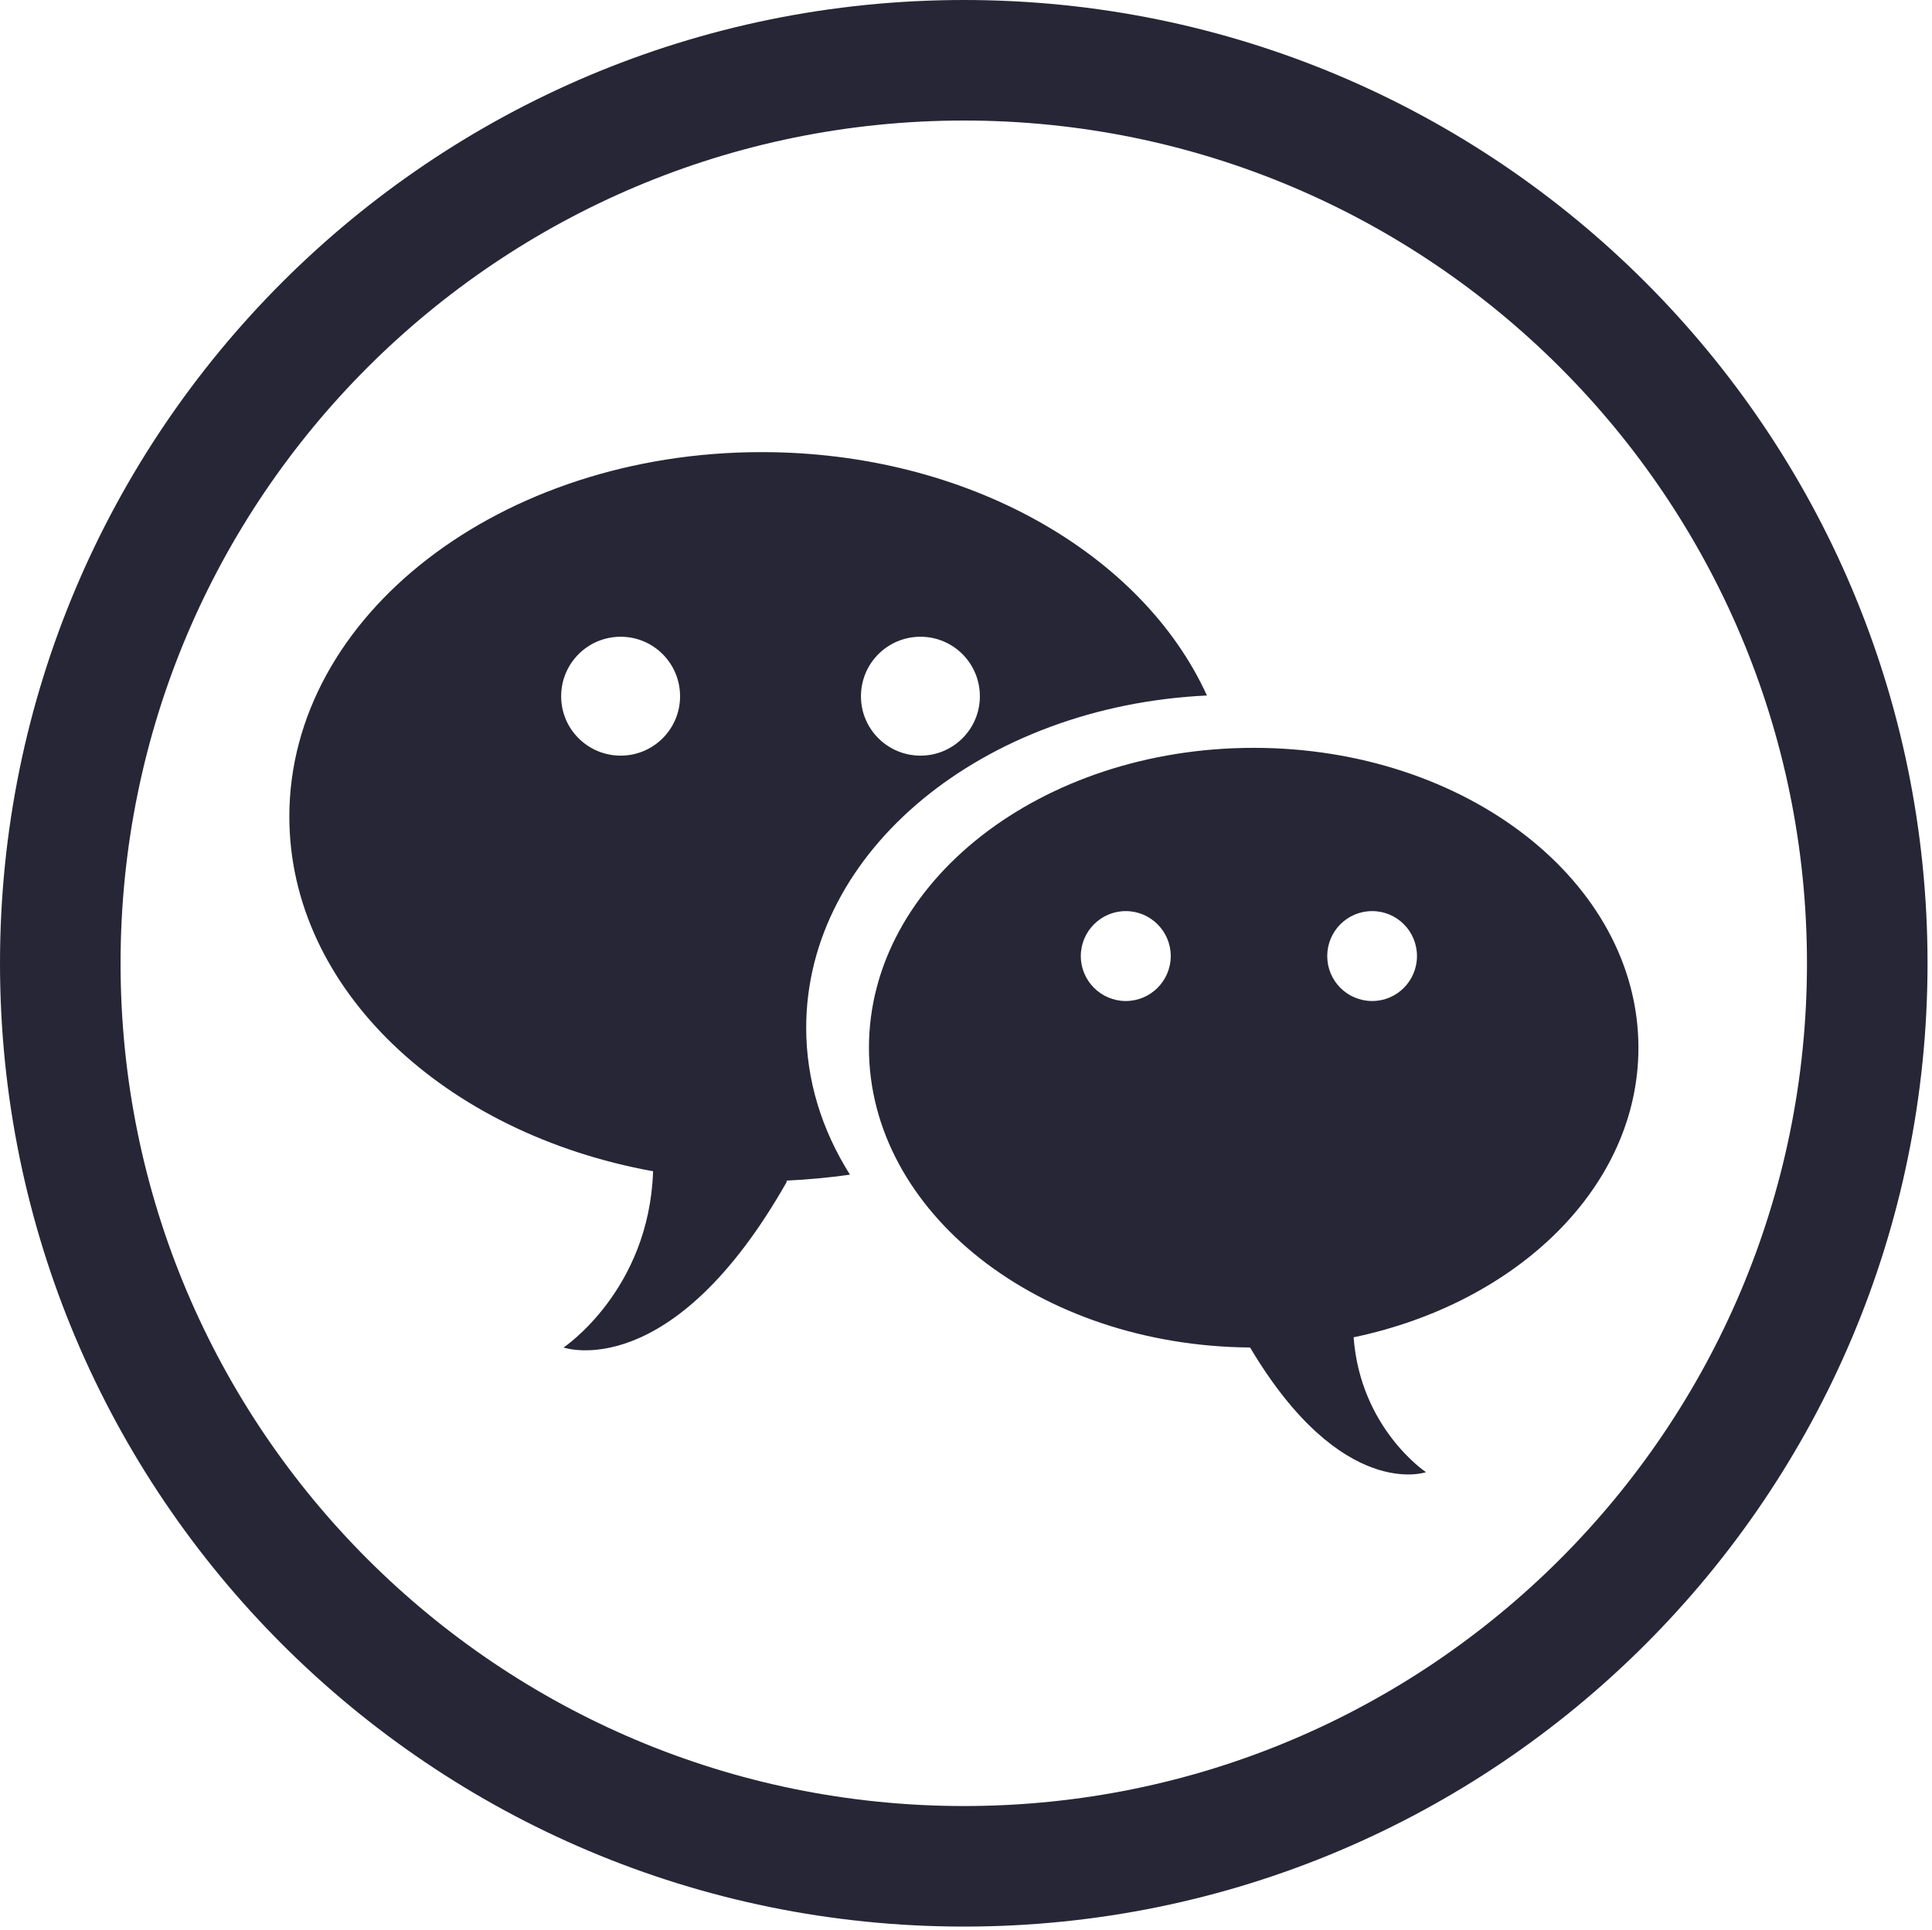 <?xml version="1.0" standalone="no"?><!DOCTYPE svg PUBLIC "-//W3C//DTD SVG 1.1//EN" "http://www.w3.org/Graphics/SVG/1.1/DTD/svg11.dtd"><svg width="200.195" height="200" viewBox="0 0 200.195 200" version="1.1" xmlns="http://www.w3.org/2000/svg" xmlns:xlink="http://www.w3.org/1999/xlink"><defs><style type="text/css"><![CDATA[

]]></style></defs><g class="transform-group"><g transform="scale(0.195, 0.195)"><path d="M870.641 556.905c0-88.044-91.443-159.415-204.446-159.415-112.897 0-204.446 71.37-204.446 159.415 0 87.513 90.488 158.459 202.535 159.308 48.748 81.991 93.461 66.272 93.461 66.272s-34.835-23.152-38.447-71.689C806.493 692.531 870.641 630.612 870.641 556.905zM598.224 532.054c-13.17 0-23.896-10.727-23.896-23.896 0-13.17 10.727-23.896 23.896-23.896 13.17 0 23.896 10.726 23.896 23.896C622.12 521.326 611.394 532.054 598.224 532.054zM729.175 532.054c-13.275 0-23.896-10.727-23.896-23.896 0-13.17 10.621-23.896 23.896-23.896 13.17 0 23.79 10.726 23.79 23.896C752.965 521.326 742.345 532.054 729.175 532.054zM641.344 369.664C607.039 294.364 514.109 240.306 404.717 240.306c-138.599 0-250.965 86.77-250.965 193.719 0 91.655 82.522 168.442 193.294 188.516-2.124 63.405-47.58 93.673-47.58 93.673s57.351 20.286 118.845-88.47c0 0-0.319-0.105-0.849-0.212 11.576-0.531 23.047-1.593 34.198-3.186-14.869-23.578-23.259-50.023-23.259-78.062C428.4 452.187 522.499 375.293 641.344 369.664zM329.841 401.632c-17.524 0-31.65-14.126-31.65-31.542 0-17.524 14.126-31.65 31.65-31.65 17.418 0 31.542 14.126 31.542 31.65C361.385 387.507 347.26 401.632 329.841 401.632zM457.501 370.09c0-17.524 14.126-31.65 31.65-31.65 17.418 0 31.542 14.126 31.542 31.65 0 17.418-14.125 31.542-31.542 31.542C471.626 401.632 457.501 387.507 457.501 370.09zM512.27 0c-283.033 0-512.27 229.237-512.27 512 0 282.761 229.237 512 512.27 512 282.761 0 512-229.239 512-512C1024.27 229.237 795.031 0 512.27 0zM512.27 959.932c-247.621 0-448.203-200.584-448.203-447.933 0-247.351 200.582-447.933 448.203-447.933 247.348 0 447.933 200.582 447.933 447.933C960.203 759.348 759.619 959.932 512.27 959.932z" fill="#272636"></path></g></g></svg>